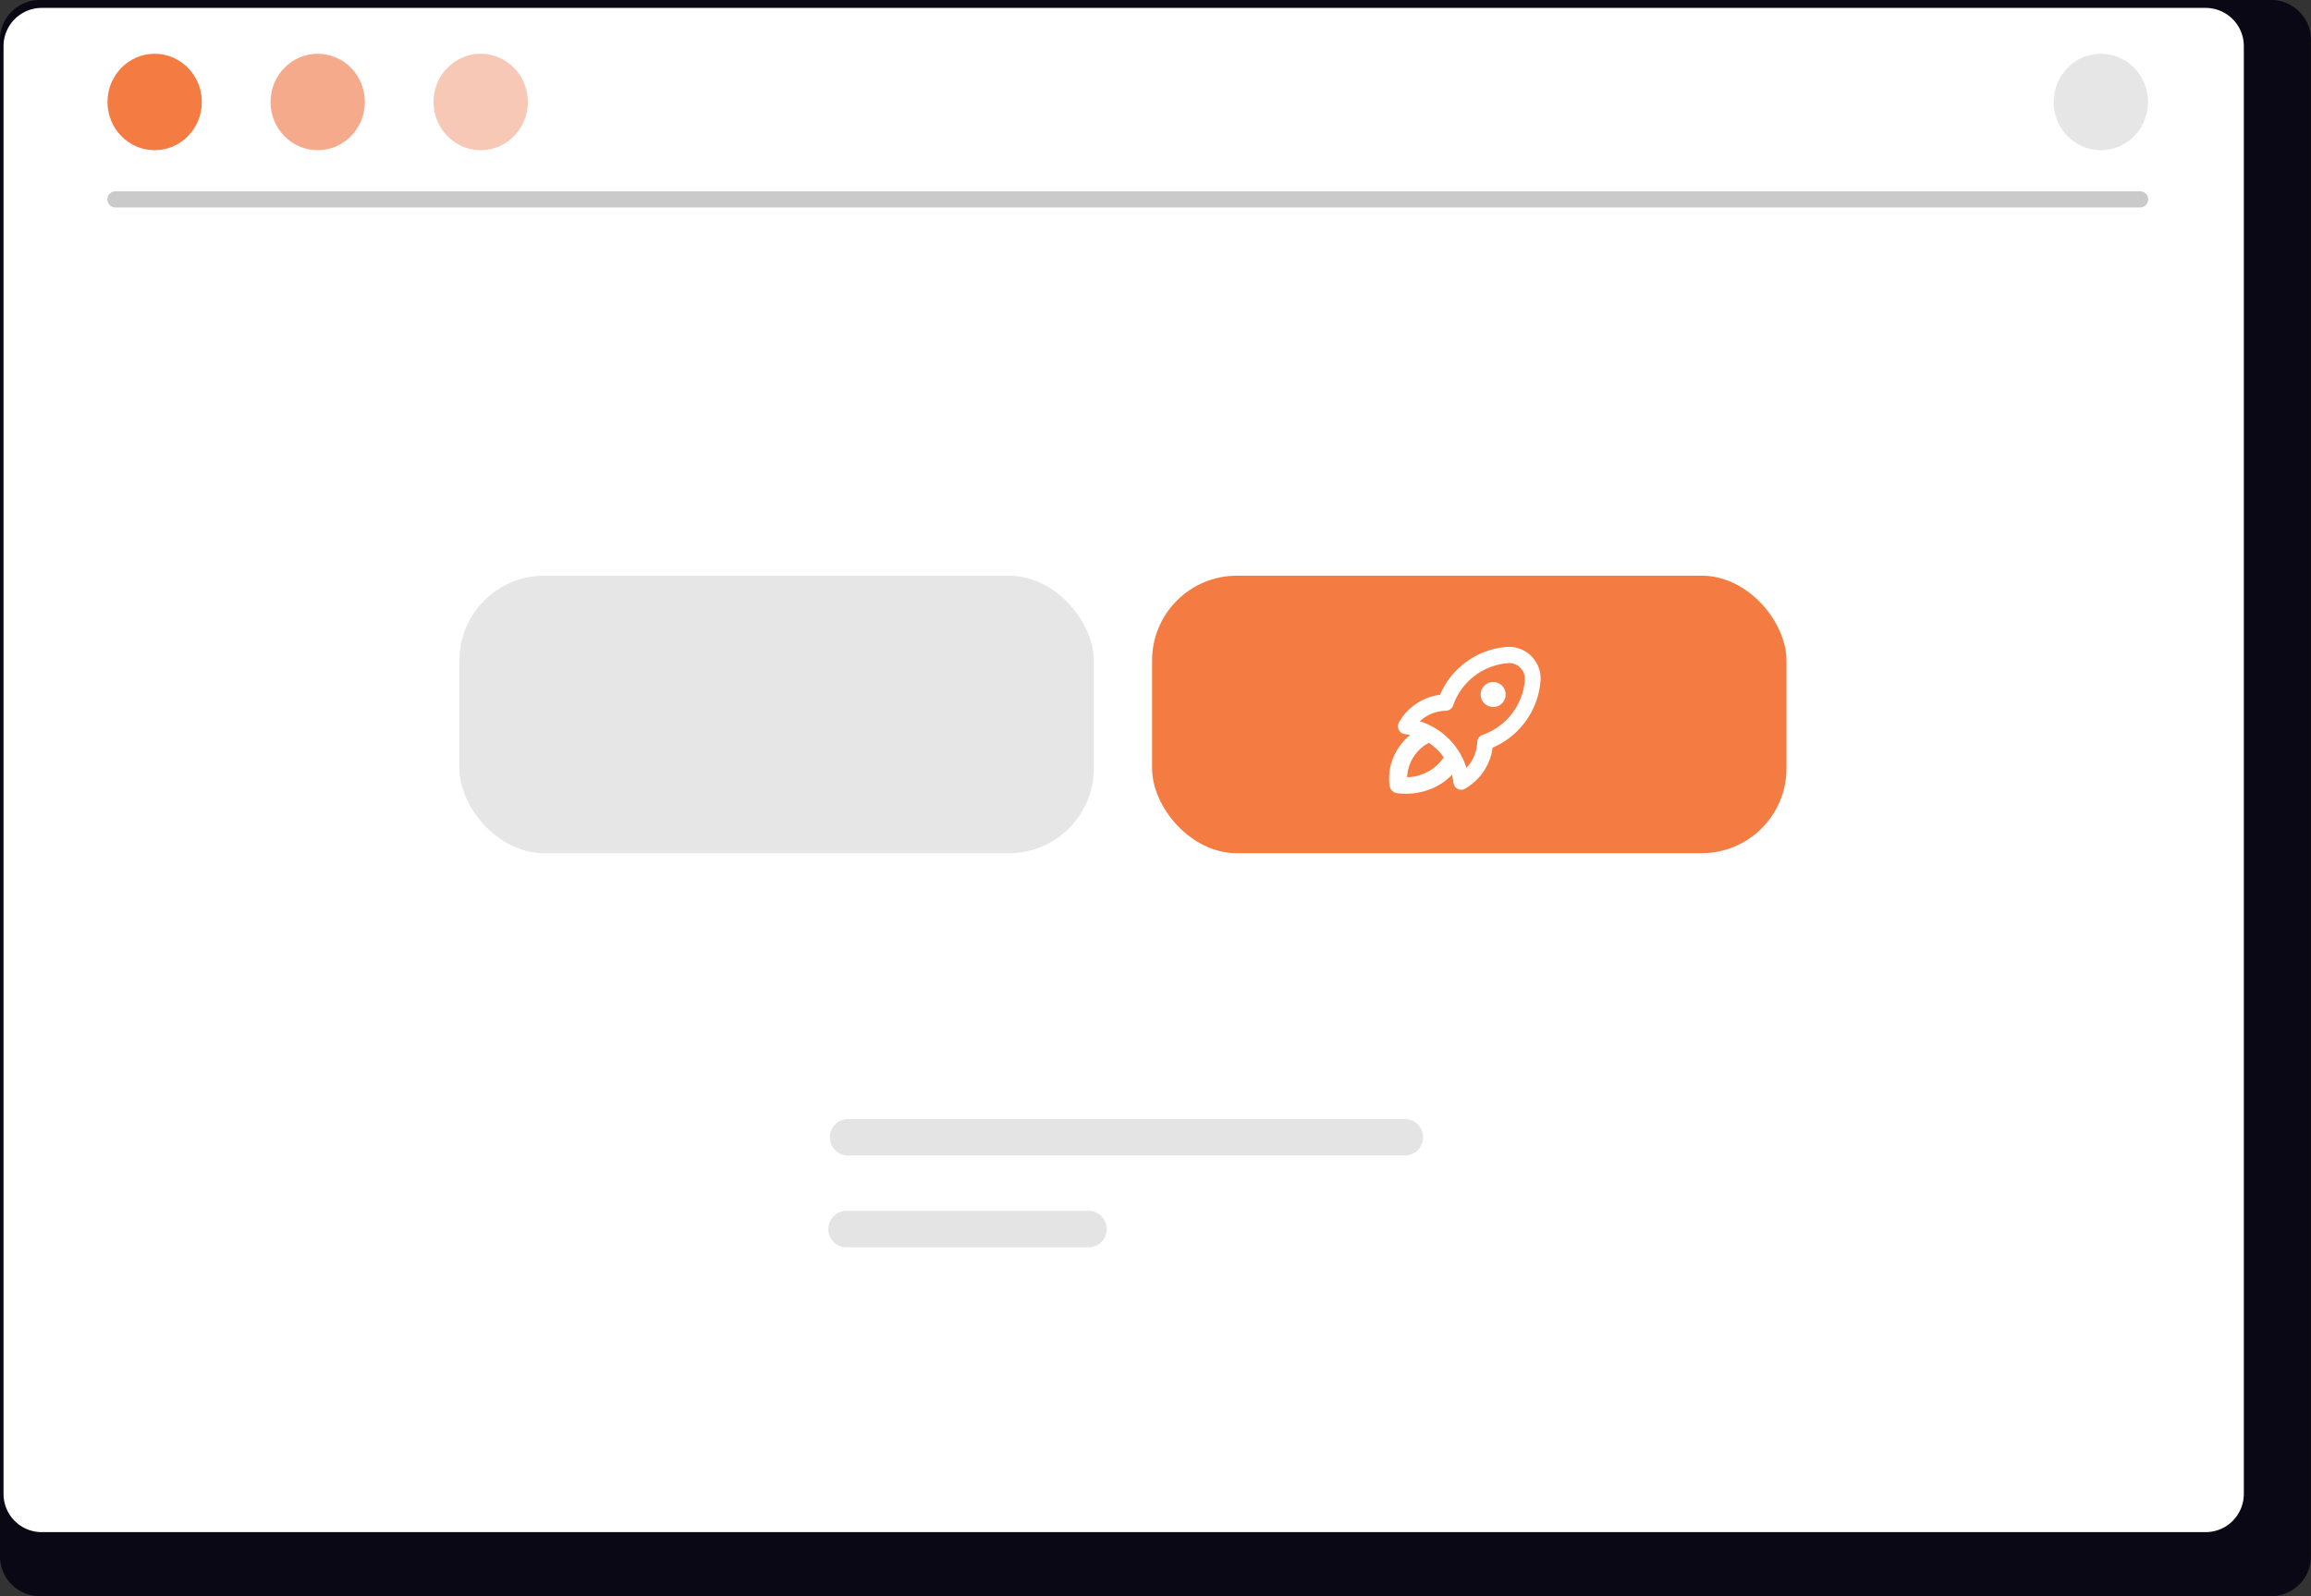 <svg id="Capa_1" data-name="Capa 1" xmlns="http://www.w3.org/2000/svg" viewBox="0 0 654.02 451.84"><rect x="0" y="0" width="654.02" height="451.84" fill="#333333" stroke="none"/><defs><style>.cls-1{fill:#090814;}.cls-2{fill:#fff;}.cls-3{fill:#cacaca;}.cls-4{fill:#f47c42;}.cls-5{fill:#f5aa8b;}.cls-6{fill:#f7c8b6;}.cls-7{fill:#e6e6e6;}.cls-8{fill:none;}.cls-9{fill:#e4e4e4;}</style></defs><g id="Group_266" data-name="Group 266"><path id="Path_4661-831" data-name="Path 4661-831" class="cls-1" d="M642.88,0H11.14A11.25,11.25,0,0,0,0,11.33v429.2a11.24,11.24,0,0,0,11.14,11.3H642.88A11.24,11.24,0,0,0,654,440.53V11.33A11.25,11.25,0,0,0,642.88,0Z" transform="translate(0 0)"/><path id="Path_4660-832" data-name="Path 4660-832" class="cls-1" d="M550.21,2.24H11.74a9.52,9.52,0,0,0-9.5,9.52V372.13a9.52,9.52,0,0,0,9.5,9.5H550.21a9.51,9.51,0,0,0,9.49-9.5V11.76a9.5,9.5,0,0,0-9.49-9.51Z" transform="translate(0 0)"/><path id="Path_4021-833" data-name="Path 4021-833" class="cls-2" d="M624.21,2.24H11.8A10.82,10.82,0,0,0,1,13.06V422.92a10.82,10.82,0,0,0,10.8,10.8H624.21a10.82,10.82,0,0,0,10.8-10.8V13.06A10.81,10.81,0,0,0,624.22,2.24Z" transform="translate(0 0)"/><path id="Path_4026-834" data-name="Path 4026-834" class="cls-3" d="M605.67,58.72h-573a2.28,2.28,0,1,1,0-4.56h573a2.28,2.28,0,1,1,0,4.56Z" transform="translate(0 0)"/><ellipse id="Ellipse_687" data-name="Ellipse 687" class="cls-4" cx="43.77" cy="28.87" rx="13.35" ry="13.65"/><ellipse id="Ellipse_688" data-name="Ellipse 688" class="cls-5" cx="89.91" cy="28.87" rx="13.35" ry="13.65"/><ellipse id="Ellipse_689" data-name="Ellipse 689" class="cls-6" cx="136.04" cy="28.87" rx="13.35" ry="13.65"/><ellipse id="Ellipse_808" data-name="Ellipse 808" class="cls-7" cx="594.55" cy="28.87" rx="13.35" ry="13.65"/><g id="Group_265" data-name="Group 265"><rect id="Rectangle_946" data-name="Rectangle 946" class="cls-4" x="326.04" y="162.97" width="179.54" height="78.55" rx="24"/><rect id="Rectangle_947" data-name="Rectangle 947" class="cls-7" x="130.01" y="162.97" width="179.54" height="78.55" rx="24"/><g id="Group_263" data-name="Group 263"><path id="Path_4662-835" data-name="Path 4662-835" class="cls-8" d="M388.88,176.44h53.86V230.3H388.88Z" transform="translate(0 0)"/><path id="Path_4663-836" data-name="Path 4663-836" class="cls-2" d="M413.57,223.57a2.24,2.24,0,0,1-2.23-2,15.72,15.72,0,0,0-13.7-13.74,2.24,2.24,0,0,1-2-2.45,2.28,2.28,0,0,1,.32-1,15.71,15.71,0,0,1,11.56-7.69,22.45,22.45,0,0,1,19.41-13.59H427a9,9,0,0,1,9,9v.12a22.44,22.44,0,0,1-13.59,19.42,15.7,15.7,0,0,1-7.73,11.58A2.21,2.21,0,0,1,413.57,223.57Zm-11.76-19.39A20.19,20.19,0,0,1,415,217.37a11.13,11.13,0,0,0,3.06-7.34,2.22,2.22,0,0,1,1.5-2,17.9,17.9,0,0,0,12-15.9,4.49,4.49,0,0,0-4.43-4.43,17.9,17.9,0,0,0-15.89,12,2.26,2.26,0,0,1-2.05,1.5A11.17,11.17,0,0,0,401.81,204.18Z" transform="translate(0 0)"/><path id="Path_4664-837" data-name="Path 4664-837" class="cls-2" d="M397.77,224.68a19.89,19.89,0,0,1-2.31-.14,2.47,2.47,0,0,1-2.19-2,15.55,15.55,0,0,1,1.73-9.55,17.12,17.12,0,0,1,7.16-7,2.65,2.65,0,0,1,3.46.9,2.28,2.28,0,0,1-.79,3.13,1,1,0,0,1-.17.1,11.68,11.68,0,0,0-6.45,9.89,12.79,12.79,0,0,0,10.61-6,2.63,2.63,0,0,1,3.46-.9,2.28,2.28,0,0,1,1.05,3.05,1.4,1.4,0,0,1-.09.17,17.22,17.22,0,0,1-7.53,6.68A18.94,18.94,0,0,1,397.77,224.68Z" transform="translate(0 0)"/><path id="Path_4665-838" data-name="Path 4665-838" class="cls-2" d="M422.58,200.13a3.53,3.53,0,1,1,3.52-3.53A3.52,3.52,0,0,1,422.58,200.13Z" transform="translate(0 0)"/></g></g><path id="Path_2993-839" data-name="Path 2993-839" class="cls-9" d="M239.8,327.1h158a5.16,5.16,0,0,0,0-10.31h-158a5.16,5.16,0,0,0,0,10.31Z" transform="translate(0 0)"/><path id="Path_2995-840" data-name="Path 2995-840" class="cls-9" d="M239.81,353.09h68.48a5.16,5.16,0,0,0,0-10.31H239.81a5.16,5.16,0,1,0,0,10.31Z" transform="translate(0 0)"/></g></svg>
